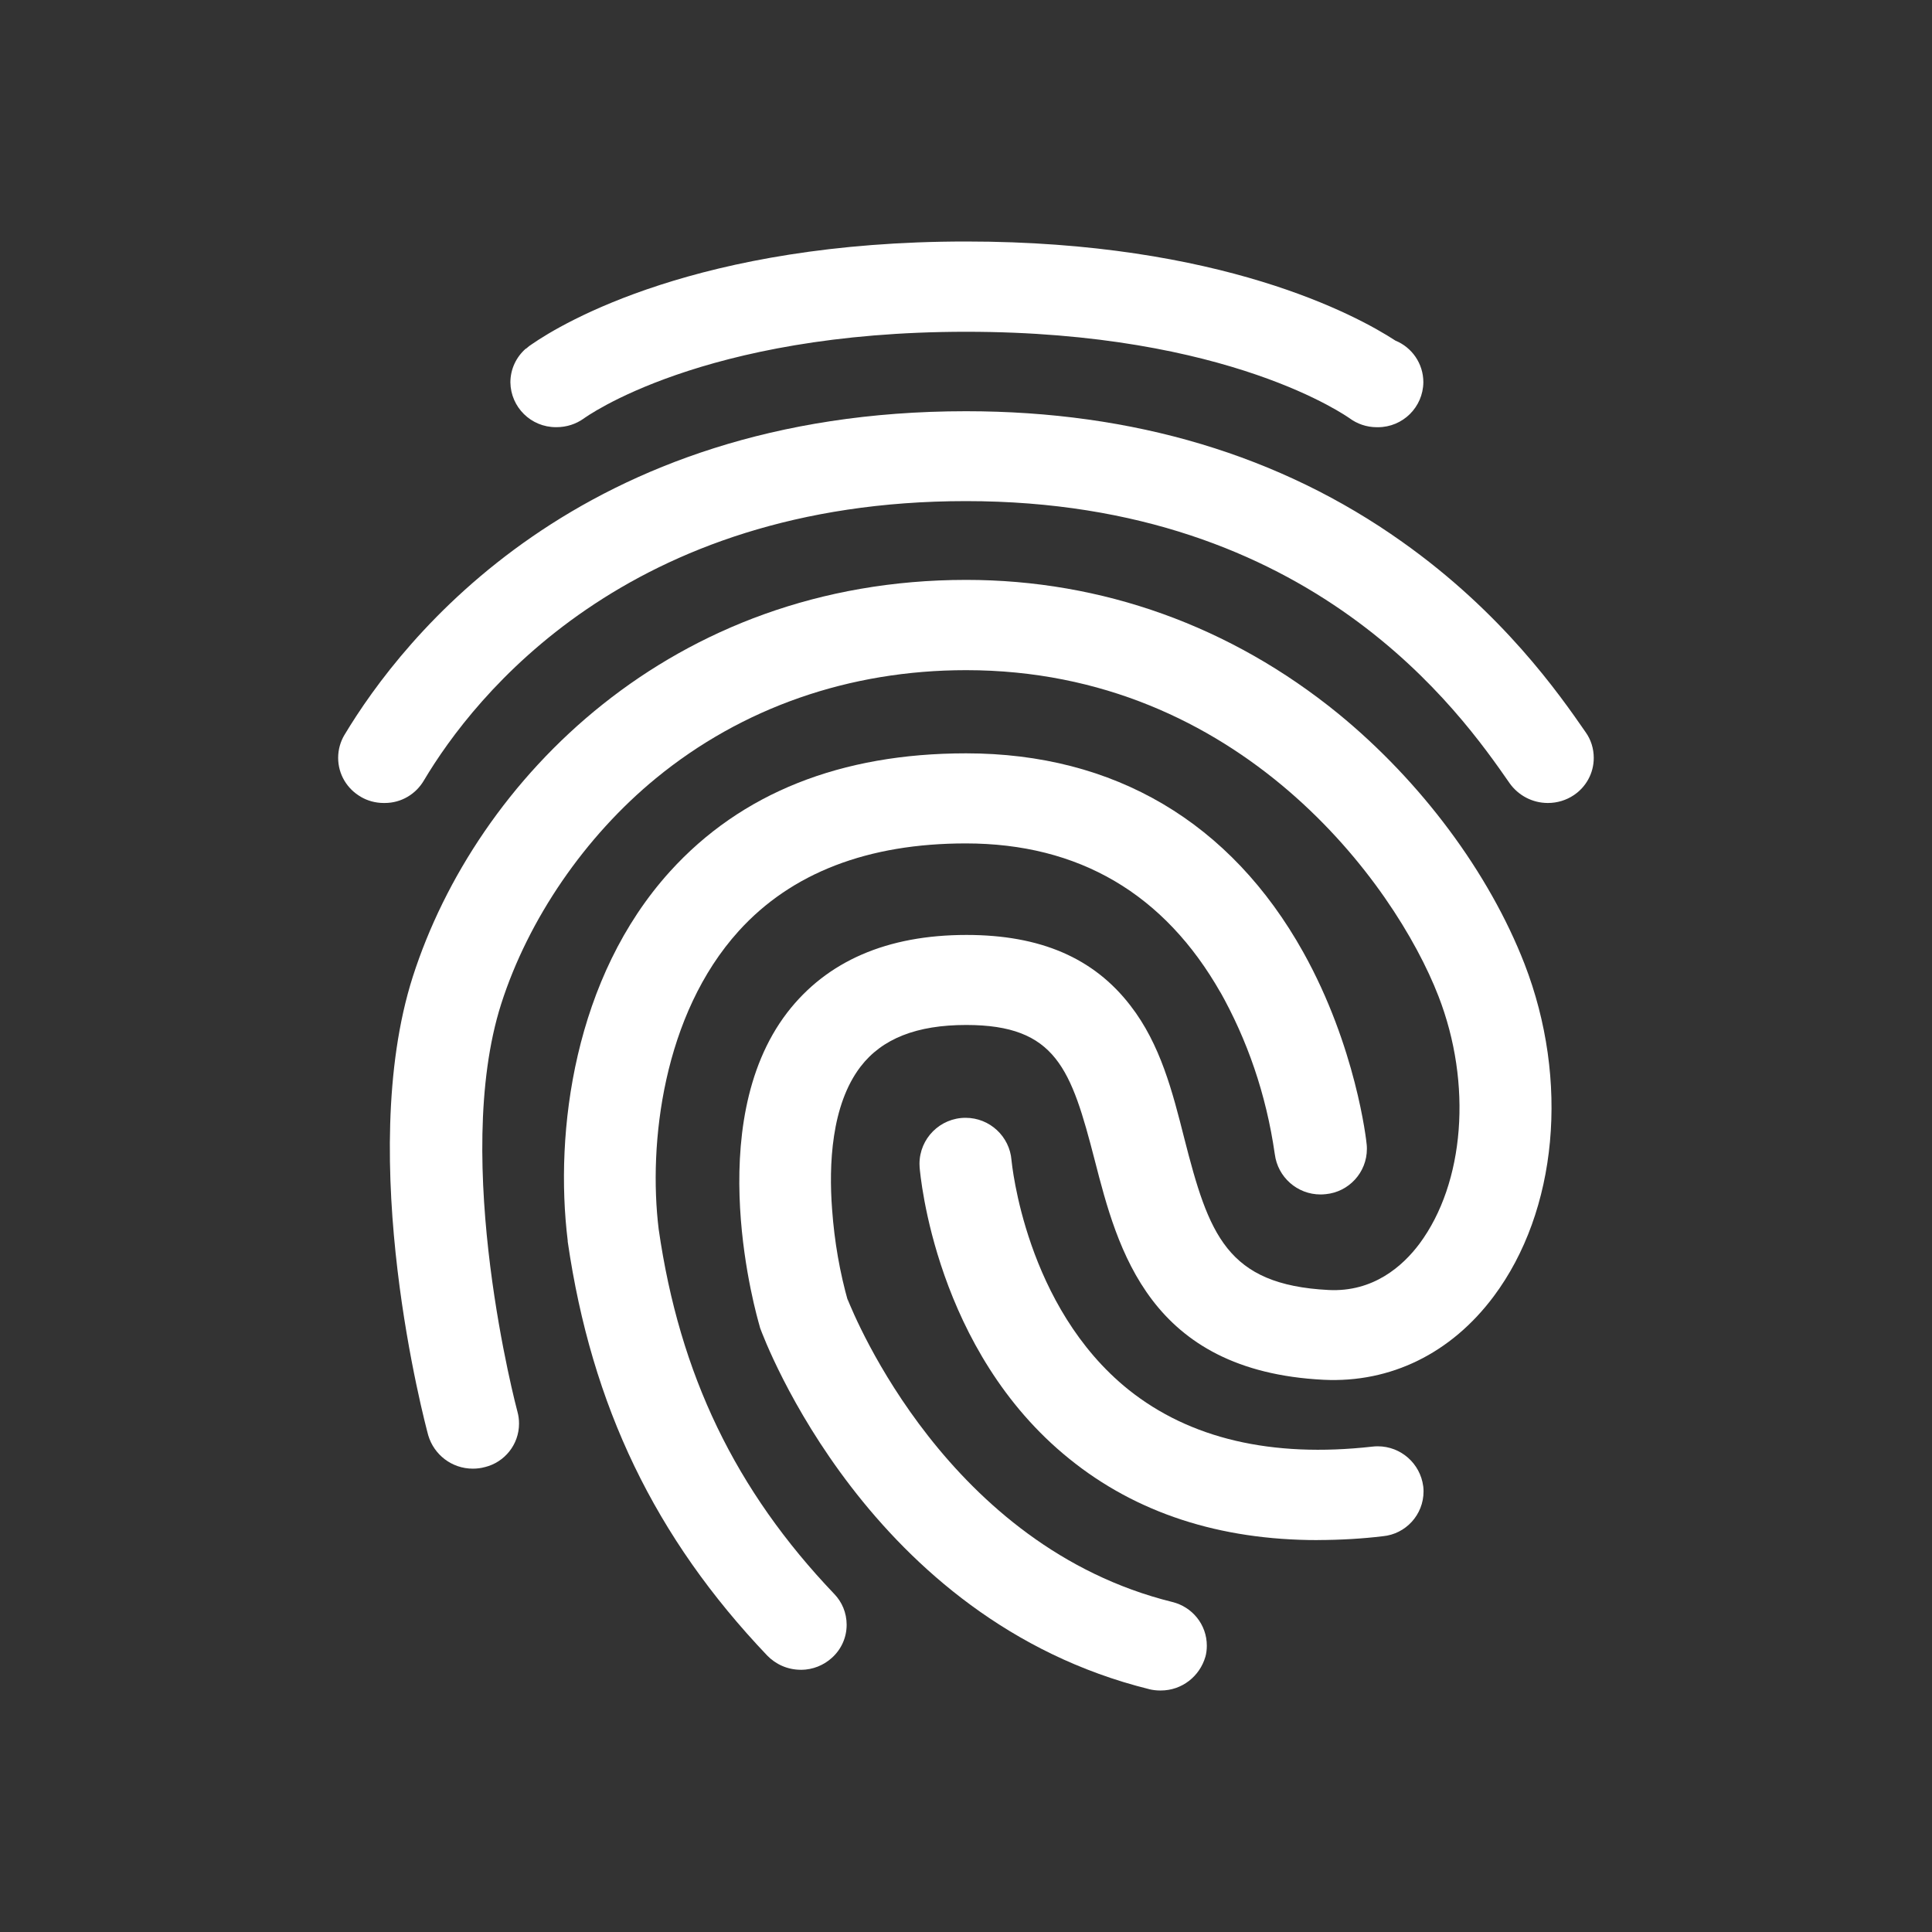 <!-- Generated by IcoMoon.io -->
<svg version="1.1" xmlns="http://www.w3.org/2000/svg" width="40" height="40" viewBox="0 0 40 40">
<rect x="0" y="0" width="40" height="40" fill="#333333" stroke="none"/>
<title>io-finger-print</title>
<path fill="#fff" d="M7.955 16.625c-0.003 0-0.006 0-0.009 0-0.174 0-0.337-0.046-0.477-0.128l0.005 0.002c-0.284-0.162-0.473-0.463-0.473-0.809 0-0.173 0.048-0.336 0.13-0.474l-0.002 0.004c1.205-2.011 4.871-6.706 12.871-6.706 3.467 0 6.508 0.911 9.033 2.706 2.079 1.473 3.244 3.141 3.799 3.944 0.104 0.147 0.165 0.33 0.165 0.528 0 0.321-0.164 0.604-0.412 0.77l-0.003 0.002c-0.151 0.101-0.336 0.161-0.535 0.161-0.326 0-0.615-0.161-0.791-0.408l-0.002-0.003c-1.004-1.444-4.067-5.839-11.254-5.839-7.016 0-10.188 4.044-11.221 5.779-0.165 0.284-0.467 0.471-0.813 0.471-0.004 0-0.008-0-0.012-0h0.001z"></path>
<path fill="#fff" d="M24.031 35c-0.003 0-0.007 0-0.011 0-0.080 0-0.158-0.010-0.232-0.028l0.007 0.001c-5.803-1.437-7.97-7.239-8.058-7.48l-0.014-0.053c-0.048-0.168-1.212-4.146 0.576-6.476 0.819-1.063 2.066-1.607 3.711-1.607 1.53 0 2.634 0.476 3.392 1.46 0.625 0.804 0.875 1.795 1.117 2.75 0.508 1.989 0.875 3.033 2.987 3.141 0.928 0.047 1.537-0.496 1.883-0.958 0.934-1.259 1.097-3.312 0.393-5.125-0.905-2.339-4.117-6.75-9.78-6.75-2.417 0-4.639 0.777-6.42 2.237-1.474 1.209-2.643 2.917-3.205 4.672-1.043 3.268 0.325 8.404 0.338 8.451 0.020 0.072 0.031 0.154 0.031 0.239 0 0.435-0.3 0.8-0.704 0.9l-0.006 0.001c-0.074 0.021-0.159 0.032-0.247 0.032-0.436 0-0.804-0.29-0.922-0.688l-0.002-0.007c-0.063-0.234-1.524-5.713-0.319-9.489 1.313-4.092 5.363-8.217 11.458-8.217 2.817 0 5.478 0.958 7.699 2.766 1.72 1.406 3.125 3.295 3.86 5.183 0.934 2.411 0.684 5.116-0.637 6.884-0.88 1.179-2.133 1.795-3.521 1.728-3.616-0.181-4.266-2.706-4.74-4.547-0.488-1.889-0.799-2.799-2.661-2.799-1.022 0-1.741 0.281-2.188 0.864-0.609 0.797-0.657 2.043-0.589 2.946 0.049 0.684 0.162 1.319 0.335 1.929l-0.016-0.067c0.149 0.375 2.086 5.125 6.724 6.274 0.413 0.1 0.716 0.467 0.716 0.905 0 0.081-0.010 0.159-0.030 0.233l0.001-0.006c-0.117 0.407-0.486 0.701-0.924 0.701-0 0-0.001 0-0.001 0h0z"></path>
<path fill="#fff" d="M16.582 34.571c-0.001 0-0.001 0-0.002 0-0.273 0-0.519-0.113-0.695-0.294l-0-0c-2.322-2.438-3.636-5.163-4.131-8.571v-0.018c-0.277-2.256 0.129-5.451 2.119-7.647 1.469-1.621 3.535-2.444 6.129-2.444 3.068 0 5.478 1.426 6.981 4.118 1.091 1.956 1.307 3.904 1.313 3.984 0.003 0.026 0.004 0.056 0.004 0.087 0 0.49-0.375 0.893-0.853 0.938l-0.004 0c-0.031 0.004-0.067 0.006-0.103 0.006-0.485 0-0.886-0.362-0.946-0.831l-0.001-0.005c-0.179-1.246-0.572-2.369-1.141-3.379l0.025 0.048c-1.165-2.056-2.938-3.101-5.282-3.101-2.025 0-3.609 0.609-4.699 1.812-1.571 1.734-1.875 4.406-1.659 6.174 0.433 3.014 1.591 5.411 3.636 7.554 0.159 0.165 0.256 0.389 0.256 0.637 0 0.271-0.117 0.514-0.303 0.682l-0.001 0.001c-0.169 0.154-0.395 0.249-0.643 0.25h-0z"></path>
<path fill="#fff" d="M27.281 31.886c-2.031 0-3.758-0.563-5.14-1.681-2.776-2.237-3.087-5.88-3.101-6.034-0.002-0.022-0.003-0.048-0.003-0.074 0-0.527 0.427-0.954 0.954-0.954 0.501 0 0.912 0.386 0.951 0.877l0 0.003c0.007 0.054 0.284 3.034 2.424 4.75 1.266 1.011 2.959 1.412 5.044 1.178 0.034-0.004 0.074-0.007 0.114-0.007 0.483 0 0.881 0.36 0.942 0.826l0.001 0.005c0.004 0.031 0.006 0.067 0.006 0.103 0 0.484-0.369 0.883-0.842 0.928l-0.004 0c-0.404 0.050-0.872 0.078-1.347 0.079h-0z"></path>
<path fill="#fff" d="M28.886 7.049c-0.793-0.516-3.603-2.049-8.886-2.049-5.546 0-8.363 1.694-8.986 2.125-0.043 0.027-0.081 0.056-0.115 0.088l0-0c-0.004 0.004-0.008 0.006-0.014 0.006h-0c-0.195 0.171-0.317 0.419-0.318 0.697v0c0.007 0.514 0.426 0.928 0.941 0.928 0.006 0 0.011-0 0.017-0h-0.001c0.208-0 0.4-0.065 0.558-0.176l-0.003 0.002c0.027-0.020 2.451-1.801 7.923-1.801s7.909 1.775 7.936 1.788c0.157 0.117 0.354 0.188 0.568 0.188 0.003 0 0.006 0 0.008-0h-0c0.004 0 0.009 0 0.014 0 0.516 0 0.935-0.415 0.941-0.93v-0.001c0-0 0-0 0-0 0-0.389-0.238-0.722-0.576-0.861l-0.006-0.002z"></path>
</svg>
